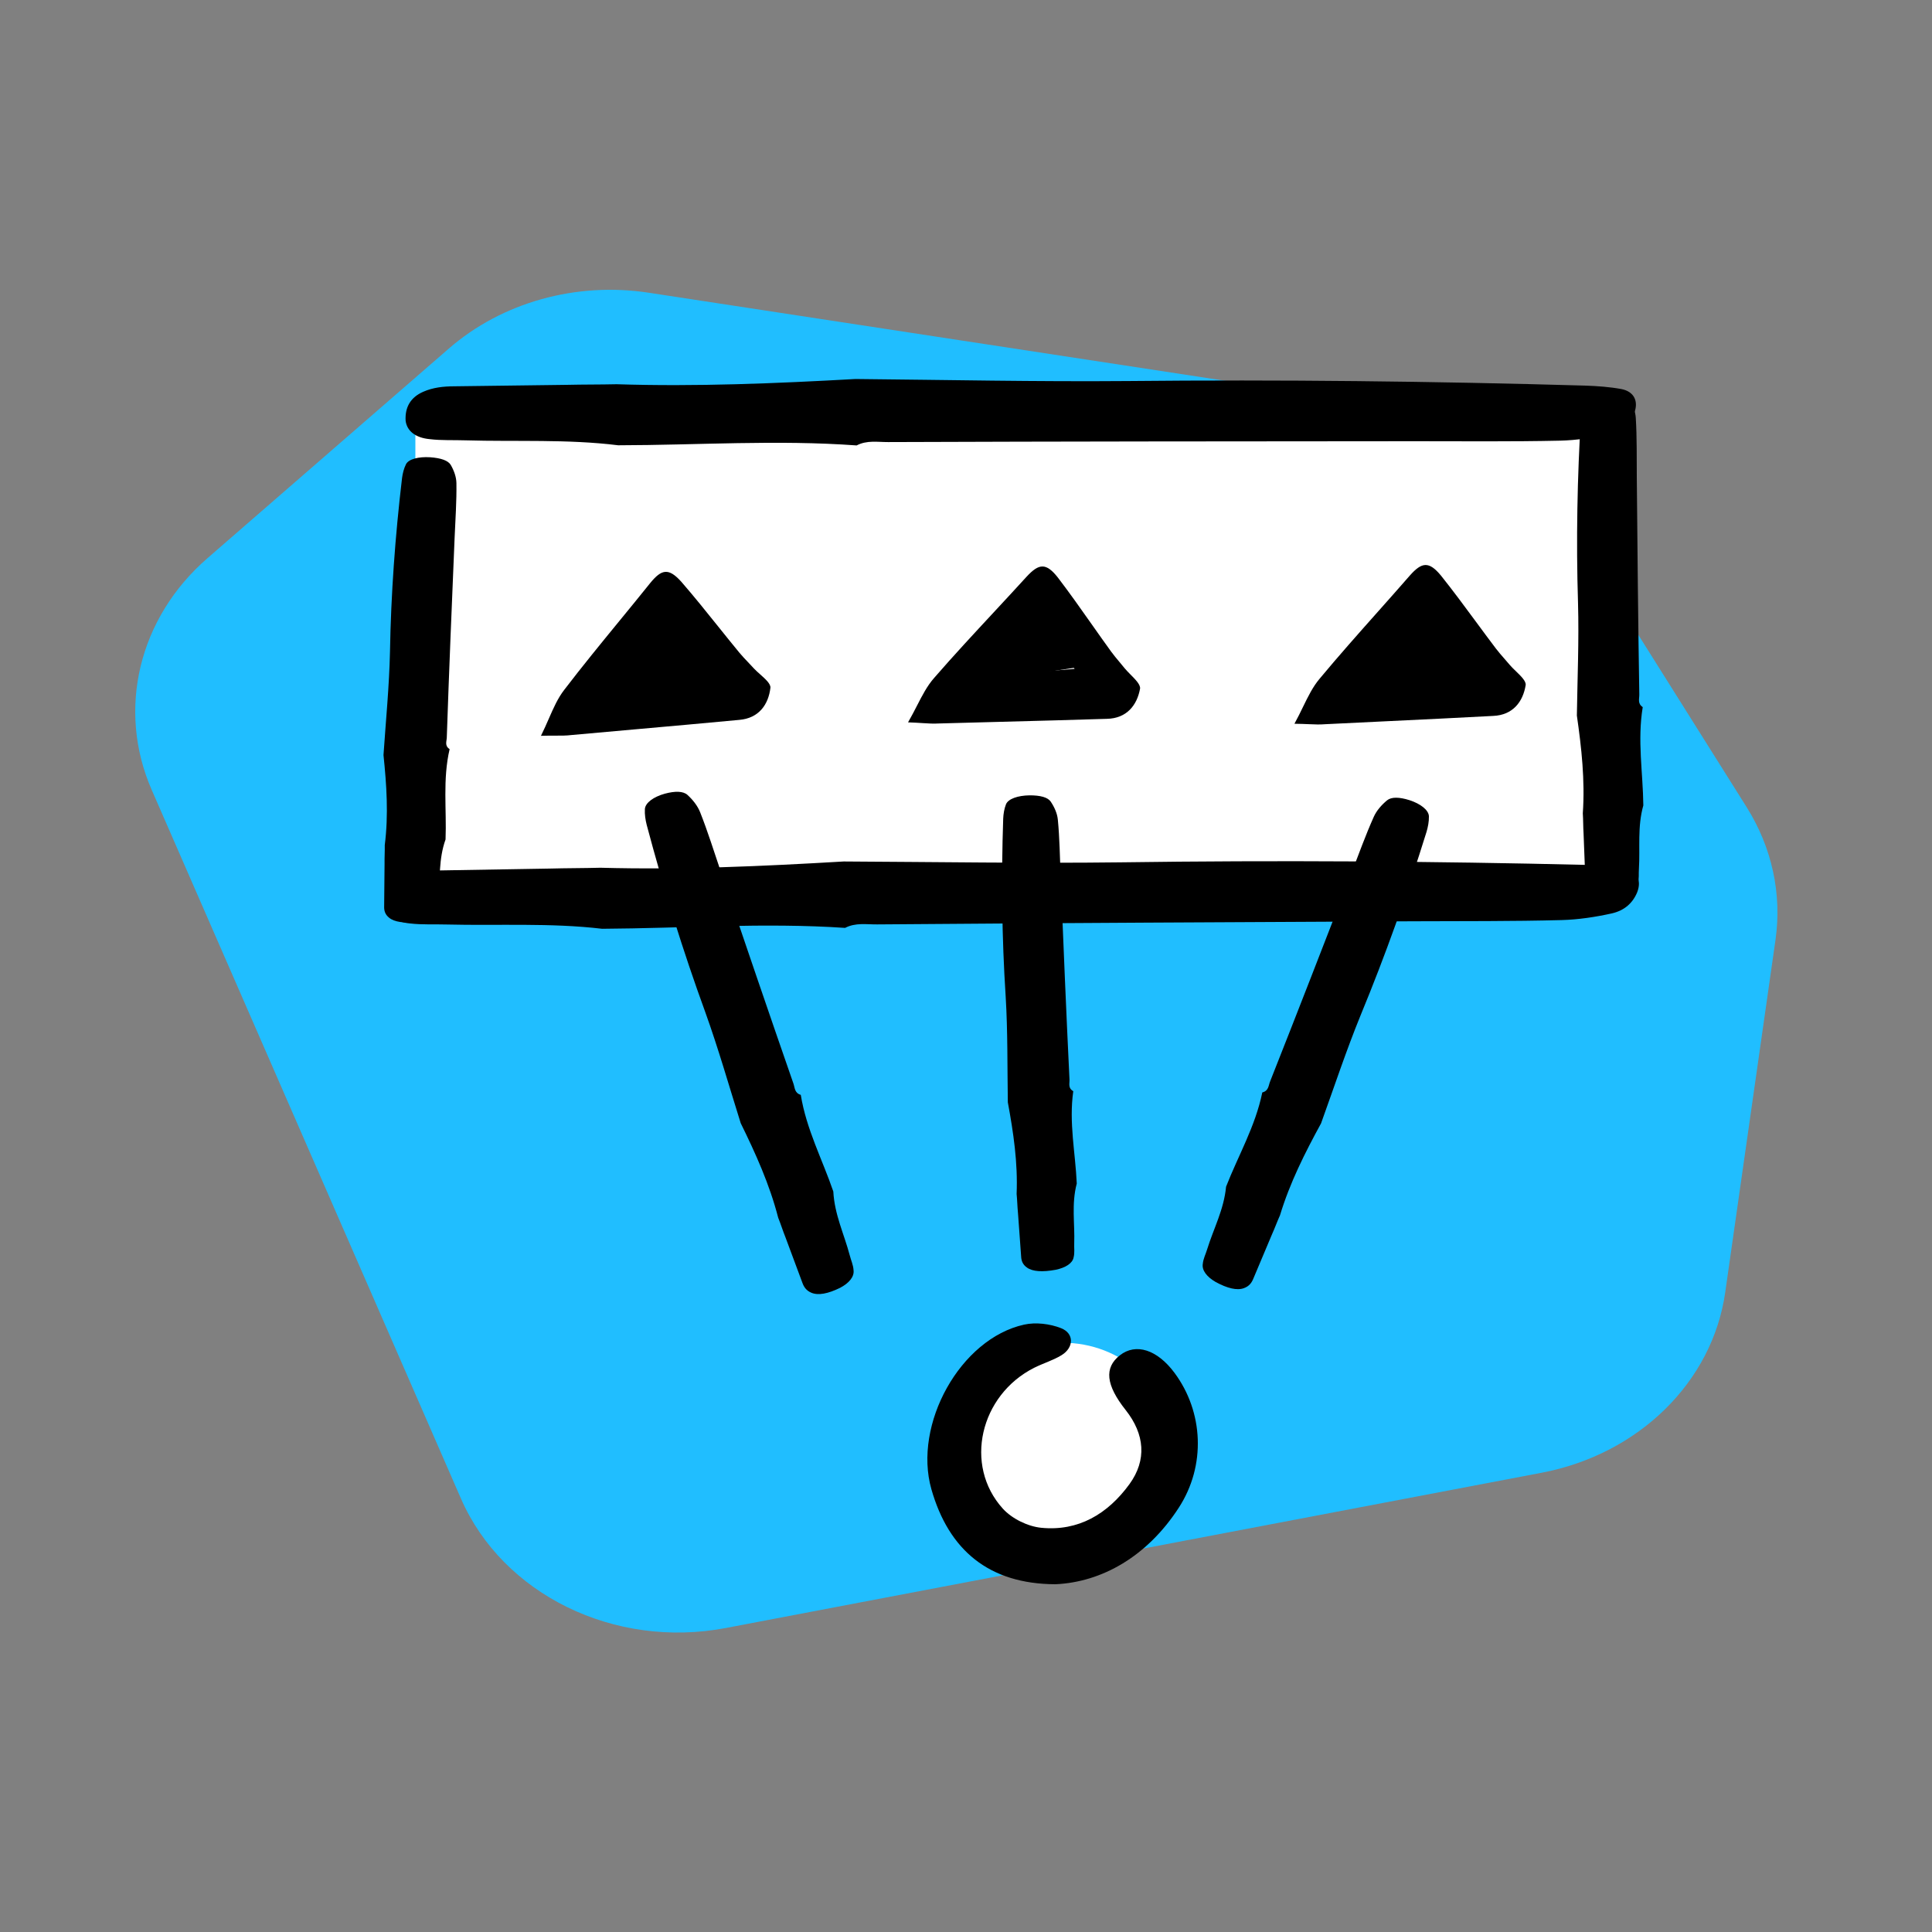 <svg width="200" height="200" viewBox="0 0 200 200" fill="none" xmlns="http://www.w3.org/2000/svg">
<rect x="0" y="0" width="200" height="200" fill="#808080" stroke="none"/>
<g style="mix-blend-mode:multiply">
<path d="M144.563 42.128L67.156 30.303C59.642 29.157 51.975 31.298 46.465 36.082L21.471 57.788C14.357 63.966 12.075 73.45 15.703 81.764L47.719 155.134C52.053 165.065 63.62 170.721 75.125 168.532L159.587 152.458C169.647 150.544 177.274 143.053 178.594 133.787L183.8 97.283C184.476 92.537 183.429 87.72 180.817 83.566L161.534 52.889C157.939 47.17 151.71 43.219 144.563 42.128Z" fill="#20BEFF"/>
</g>
<ellipse cx="110" cy="149" rx="11" ry="10" fill="white"/>
<rect x="43" y="42" width="124" height="51" fill="white"/>
<path d="M109.261 164C102.375 163.978 98.22 160.475 96.419 154.172C94.501 147.44 99.419 138.58 106.014 137.125C107.22 136.858 108.687 137.036 109.849 137.494C111.214 138.041 111.178 139.497 109.893 140.287C109.014 140.827 107.997 141.122 107.067 141.588C101.445 144.418 99.746 151.689 103.813 156.175C104.757 157.216 106.392 158.015 107.786 158.155C111.629 158.539 114.672 156.729 116.924 153.633C118.725 151.15 118.514 148.475 116.524 145.962C114.476 143.376 114.287 141.588 115.928 140.302C117.584 139.001 119.8 139.711 121.587 142.12C124.579 146.154 124.862 151.719 122.022 156.086C118.754 161.125 114.062 163.786 109.261 164Z" fill="black"/>
<path fill-rule="evenodd" clip-rule="evenodd" d="M56.819 74.384C56.573 74.948 56.312 75.543 56 76.17C56.581 76.152 57.067 76.153 57.494 76.154C58.131 76.155 58.639 76.156 59.143 76.092C61.297 75.896 63.44 75.706 65.577 75.516C69.233 75.192 72.873 74.868 76.519 74.523C78.565 74.357 79.553 72.923 79.754 71.195C79.788 70.786 79.231 70.29 78.684 69.802C78.453 69.596 78.223 69.391 78.04 69.195C77.842 68.976 77.641 68.765 77.442 68.556C77.125 68.222 76.814 67.896 76.531 67.555C75.785 66.65 75.057 65.742 74.329 64.835C73.09 63.29 71.853 61.748 70.535 60.23C69.223 58.767 68.495 58.908 67.319 60.346C66.269 61.654 65.207 62.951 64.147 64.245C62.203 66.619 60.265 68.987 58.415 71.406C57.742 72.275 57.308 73.267 56.819 74.384ZM70.234 66.644C71.081 67.587 71.946 68.551 72.867 69.567C68.587 70.18 64.608 70.82 60.368 71.507C60.546 71.278 60.724 71.051 60.9 70.825C63.002 68.129 64.954 65.627 66.983 63.041C68.089 64.254 69.147 65.432 70.234 66.644Z" fill="black"/>
<path fill-rule="evenodd" clip-rule="evenodd" d="M94.929 73.046C94.648 73.594 94.351 74.172 94 74.778C94.581 74.796 95.066 74.827 95.492 74.855C96.128 74.895 96.634 74.928 97.142 74.895C99.303 74.835 101.454 74.778 103.599 74.722C107.268 74.626 110.921 74.53 114.581 74.413C116.634 74.374 117.709 73.004 118.018 71.292C118.077 70.886 117.553 70.356 117.037 69.835C116.819 69.615 116.602 69.397 116.432 69.189C116.247 68.958 116.06 68.735 115.875 68.514C115.579 68.161 115.289 67.816 115.028 67.458C114.34 66.508 113.669 65.557 113 64.607C111.859 62.987 110.721 61.372 109.5 59.774C108.281 58.232 107.546 58.328 106.282 59.69C105.153 60.93 104.013 62.157 102.874 63.384C100.786 65.632 98.704 67.874 96.707 70.173C95.981 70.999 95.486 71.962 94.929 73.046ZM108.8 66.157C109.587 67.151 110.39 68.167 111.246 69.239C106.935 69.584 102.925 69.974 98.65 70.396C98.842 70.179 99.033 69.963 99.223 69.748C101.489 67.189 103.593 64.813 105.779 62.359C106.808 63.638 107.79 64.879 108.8 66.157Z" fill="black"/>
<path fill-rule="evenodd" clip-rule="evenodd" d="M134.891 73.171C134.622 73.725 134.338 74.309 134 74.923C134.582 74.928 135.067 74.949 135.493 74.967C136.13 74.994 136.637 75.016 137.144 74.972C139.303 74.865 141.452 74.762 143.596 74.659C147.262 74.483 150.912 74.308 154.569 74.112C156.62 74.029 157.665 72.635 157.937 70.917C157.987 70.51 157.451 69.992 156.924 69.482C156.701 69.267 156.48 69.053 156.306 68.85C156.116 68.622 155.924 68.403 155.734 68.187C155.43 67.84 155.133 67.501 154.865 67.149C154.156 66.215 153.465 65.278 152.775 64.342C151.599 62.748 150.426 61.158 149.171 59.587C147.92 58.072 147.186 58.183 145.952 59.572C144.851 60.836 143.737 62.089 142.625 63.339C140.587 65.632 138.553 67.919 136.607 70.261C135.899 71.102 135.425 72.076 134.891 73.171ZM148.61 65.983C149.418 66.96 150.243 67.958 151.122 69.011C146.82 69.45 142.819 69.927 138.553 70.442C138.741 70.22 138.928 70 139.113 69.781C141.323 67.174 143.375 64.753 145.508 62.252C146.564 63.508 147.572 64.728 148.61 65.983Z" fill="black"/>
<path d="M86.264 123.341C86.391 125.737 87.388 127.767 87.963 129.943C88.091 130.456 88.332 130.945 88.361 131.508C88.438 132.168 87.898 132.828 86.964 133.316C85.721 133.927 84.705 134.122 84.005 133.829C83.465 133.609 83.211 133.217 83.057 132.777C82.473 131.212 81.902 129.672 81.319 128.107C81.044 127.422 80.831 126.738 80.557 126.053C79.666 122.605 78.228 119.426 76.679 116.272C75.473 112.433 74.366 108.545 73.011 104.78C70.703 98.447 68.694 91.967 66.946 85.39C66.817 84.876 66.726 84.314 66.758 83.751C66.805 83.091 67.678 82.48 68.819 82.163C69.91 81.87 70.724 81.895 71.164 82.286C71.725 82.8 72.21 83.411 72.473 84.071C73.26 86.052 73.898 88.106 74.586 90.135C77.09 97.495 79.581 104.831 82.134 112.166C82.288 112.607 82.244 113.144 82.896 113.34C83.476 116.91 85.125 120.016 86.264 123.341Z" fill="black"/>
<path d="M126.922 122.847C126.701 125.216 125.628 127.182 124.969 129.313C124.821 129.816 124.562 130.289 124.511 130.845C124.408 131.496 124.921 132.176 125.832 132.704C127.048 133.369 128.053 133.61 128.762 133.352C129.31 133.159 129.578 132.783 129.749 132.354C130.392 130.829 131.022 129.329 131.665 127.805C131.966 127.139 132.205 126.47 132.505 125.804C133.529 122.428 135.087 119.343 136.755 116.289C138.108 112.539 139.364 108.737 140.863 105.067C143.412 98.896 145.669 92.566 147.67 86.127C147.819 85.624 147.932 85.07 147.921 84.511C147.901 83.855 147.054 83.208 145.929 82.84C144.853 82.498 144.04 82.484 143.587 82.851C143.007 83.334 142.499 83.917 142.211 84.56C141.349 86.486 140.632 88.493 139.866 90.473C137.082 97.652 134.31 104.808 131.477 111.961C131.306 112.391 131.329 112.926 130.672 113.089C129.953 116.602 128.188 119.603 126.922 122.847Z" fill="black"/>
<path d="M111.466 122.519C110.903 124.654 111.276 126.666 111.203 128.71C111.18 129.191 111.269 129.675 111.137 130.176C111.022 130.774 110.317 131.231 109.286 131.447C107.924 131.699 106.898 131.638 106.314 131.22C105.86 130.903 105.729 130.501 105.708 130.078C105.597 128.57 105.492 127.085 105.381 125.576C105.315 124.911 105.307 124.261 105.24 123.596C105.374 120.362 104.909 117.239 104.33 114.112C104.274 110.462 104.327 106.792 104.108 103.172C103.712 97.077 103.643 90.922 103.851 84.741C103.875 84.26 103.949 83.745 104.14 83.258C104.373 82.689 105.382 82.352 106.562 82.334C107.688 82.326 108.459 82.534 108.767 82.978C109.156 83.558 109.445 84.207 109.507 84.847C109.694 86.768 109.717 88.72 109.795 90.661C110.084 97.703 110.369 104.72 110.713 111.752C110.734 112.174 110.538 112.637 111.105 112.958C110.64 116.228 111.328 119.335 111.466 122.519Z" fill="black"/>
<path d="M46.123 86.902C45.388 88.942 45.595 90.933 45.355 92.921C45.292 93.388 45.342 93.868 45.169 94.346C45.006 94.921 44.267 95.313 43.222 95.446C41.844 95.589 40.827 95.452 40.278 95C39.852 94.656 39.755 94.254 39.768 93.841C39.781 92.361 39.797 90.905 39.81 89.424C39.798 88.771 39.843 88.136 39.831 87.483C40.229 84.338 40.02 81.257 39.699 78.163C39.941 74.599 40.294 71.022 40.371 67.475C40.474 61.501 40.909 55.492 41.621 49.478C41.684 49.011 41.8 48.514 42.03 48.054C42.309 47.516 43.341 47.263 44.519 47.335C45.641 47.412 46.393 47.673 46.663 48.13C47.003 48.725 47.239 49.38 47.248 50.009C47.277 51.897 47.141 53.802 47.06 55.701C46.773 62.592 46.483 69.458 46.252 76.343C46.239 76.756 46.005 77.193 46.544 77.549C45.813 80.704 46.245 83.786 46.123 86.902Z" fill="black"/>
<path d="M170.117 83.373C169.487 85.612 169.796 87.768 169.66 89.936C169.621 90.445 169.696 90.965 169.547 91.49C169.414 92.119 168.694 92.567 167.656 92.743C166.284 92.94 165.259 92.822 164.687 92.347C164.244 91.987 164.125 91.553 164.117 91.103C164.053 89.495 163.994 87.912 163.931 86.304C163.885 85.595 163.898 84.903 163.852 84.194C164.087 80.766 163.719 77.425 163.237 74.073C163.296 70.194 163.464 66.298 163.357 62.442C163.152 55.948 163.276 49.407 163.678 42.853C163.717 42.343 163.807 41.8 164.014 41.293C164.265 40.7 165.284 40.395 166.466 40.437C167.593 40.487 168.359 40.748 168.653 41.236C169.024 41.872 169.293 42.576 169.336 43.26C169.462 45.31 169.424 47.383 169.441 49.449C169.51 56.944 169.576 64.412 169.7 71.898C169.708 72.348 169.497 72.829 170.055 73.2C169.486 76.649 170.078 79.985 170.117 83.373Z" fill="black"/>
<path d="M63.99 46.095C58.746 45.443 53.426 45.738 48.21 45.584C46.986 45.541 45.704 45.612 44.474 45.459C42.988 45.319 42.111 44.591 41.989 43.543C41.912 42.16 42.498 41.128 43.816 40.555C44.82 40.111 45.907 39.995 46.999 39.99C50.918 39.938 54.773 39.891 58.692 39.839C60.426 39.798 62.099 39.817 63.832 39.776C72.076 40.039 80.287 39.694 88.555 39.235C97.947 39.323 107.345 39.523 116.727 39.445C132.535 39.288 148.361 39.464 164.138 39.919C165.362 39.962 166.653 40.057 167.822 40.27C169.187 40.527 169.63 41.557 169.181 42.747C168.73 43.883 167.873 44.652 166.603 44.944C164.952 45.314 163.167 45.579 161.497 45.617C156.488 45.728 151.47 45.674 146.456 45.675C128.261 45.687 110.131 45.696 91.94 45.763C90.847 45.768 89.742 45.552 88.68 46.111C80.481 45.511 72.219 46.082 63.99 46.095Z" fill="black"/>
<path d="M62.33 96.147C56.986 95.517 51.566 95.836 46.252 95.704C45.005 95.666 43.699 95.743 42.445 95.595C40.931 95.462 40.036 94.737 39.909 93.69C39.828 92.307 40.422 91.272 41.764 90.694C42.786 90.245 43.892 90.124 45.006 90.115C48.998 90.046 52.926 89.982 56.918 89.914C58.684 89.865 60.389 89.876 62.155 89.828C70.555 90.056 78.919 89.675 87.341 89.18C96.91 89.228 106.485 89.386 116.044 89.268C132.148 89.043 148.272 89.15 164.347 89.537C165.594 89.575 166.909 89.664 168.101 89.871C169.492 90.123 169.945 91.151 169.491 92.343C169.034 93.481 168.162 94.254 166.869 94.552C165.188 94.928 163.37 95.202 161.669 95.246C156.566 95.38 151.454 95.347 146.345 95.37C127.808 95.461 109.337 95.548 90.804 95.694C89.691 95.704 88.564 95.492 87.484 96.055C79.13 95.492 70.713 96.098 62.33 96.147Z" fill="black"/>
<path d="M59.915 71.64L66.915 63.14L72.915 69.64L59.915 71.64Z" fill="black" stroke="black"/>
<path d="M99 70.5L106 62L112 68.5L99 70.5Z" fill="black" stroke="black"/>
<path d="M139 70.5L146 62L152 68.5L139 70.5Z" fill="black" stroke="black"/>
<path d="M139 70.5L146 62L152 68.5L139 70.5Z" fill="black" stroke="black"/>
</svg>
